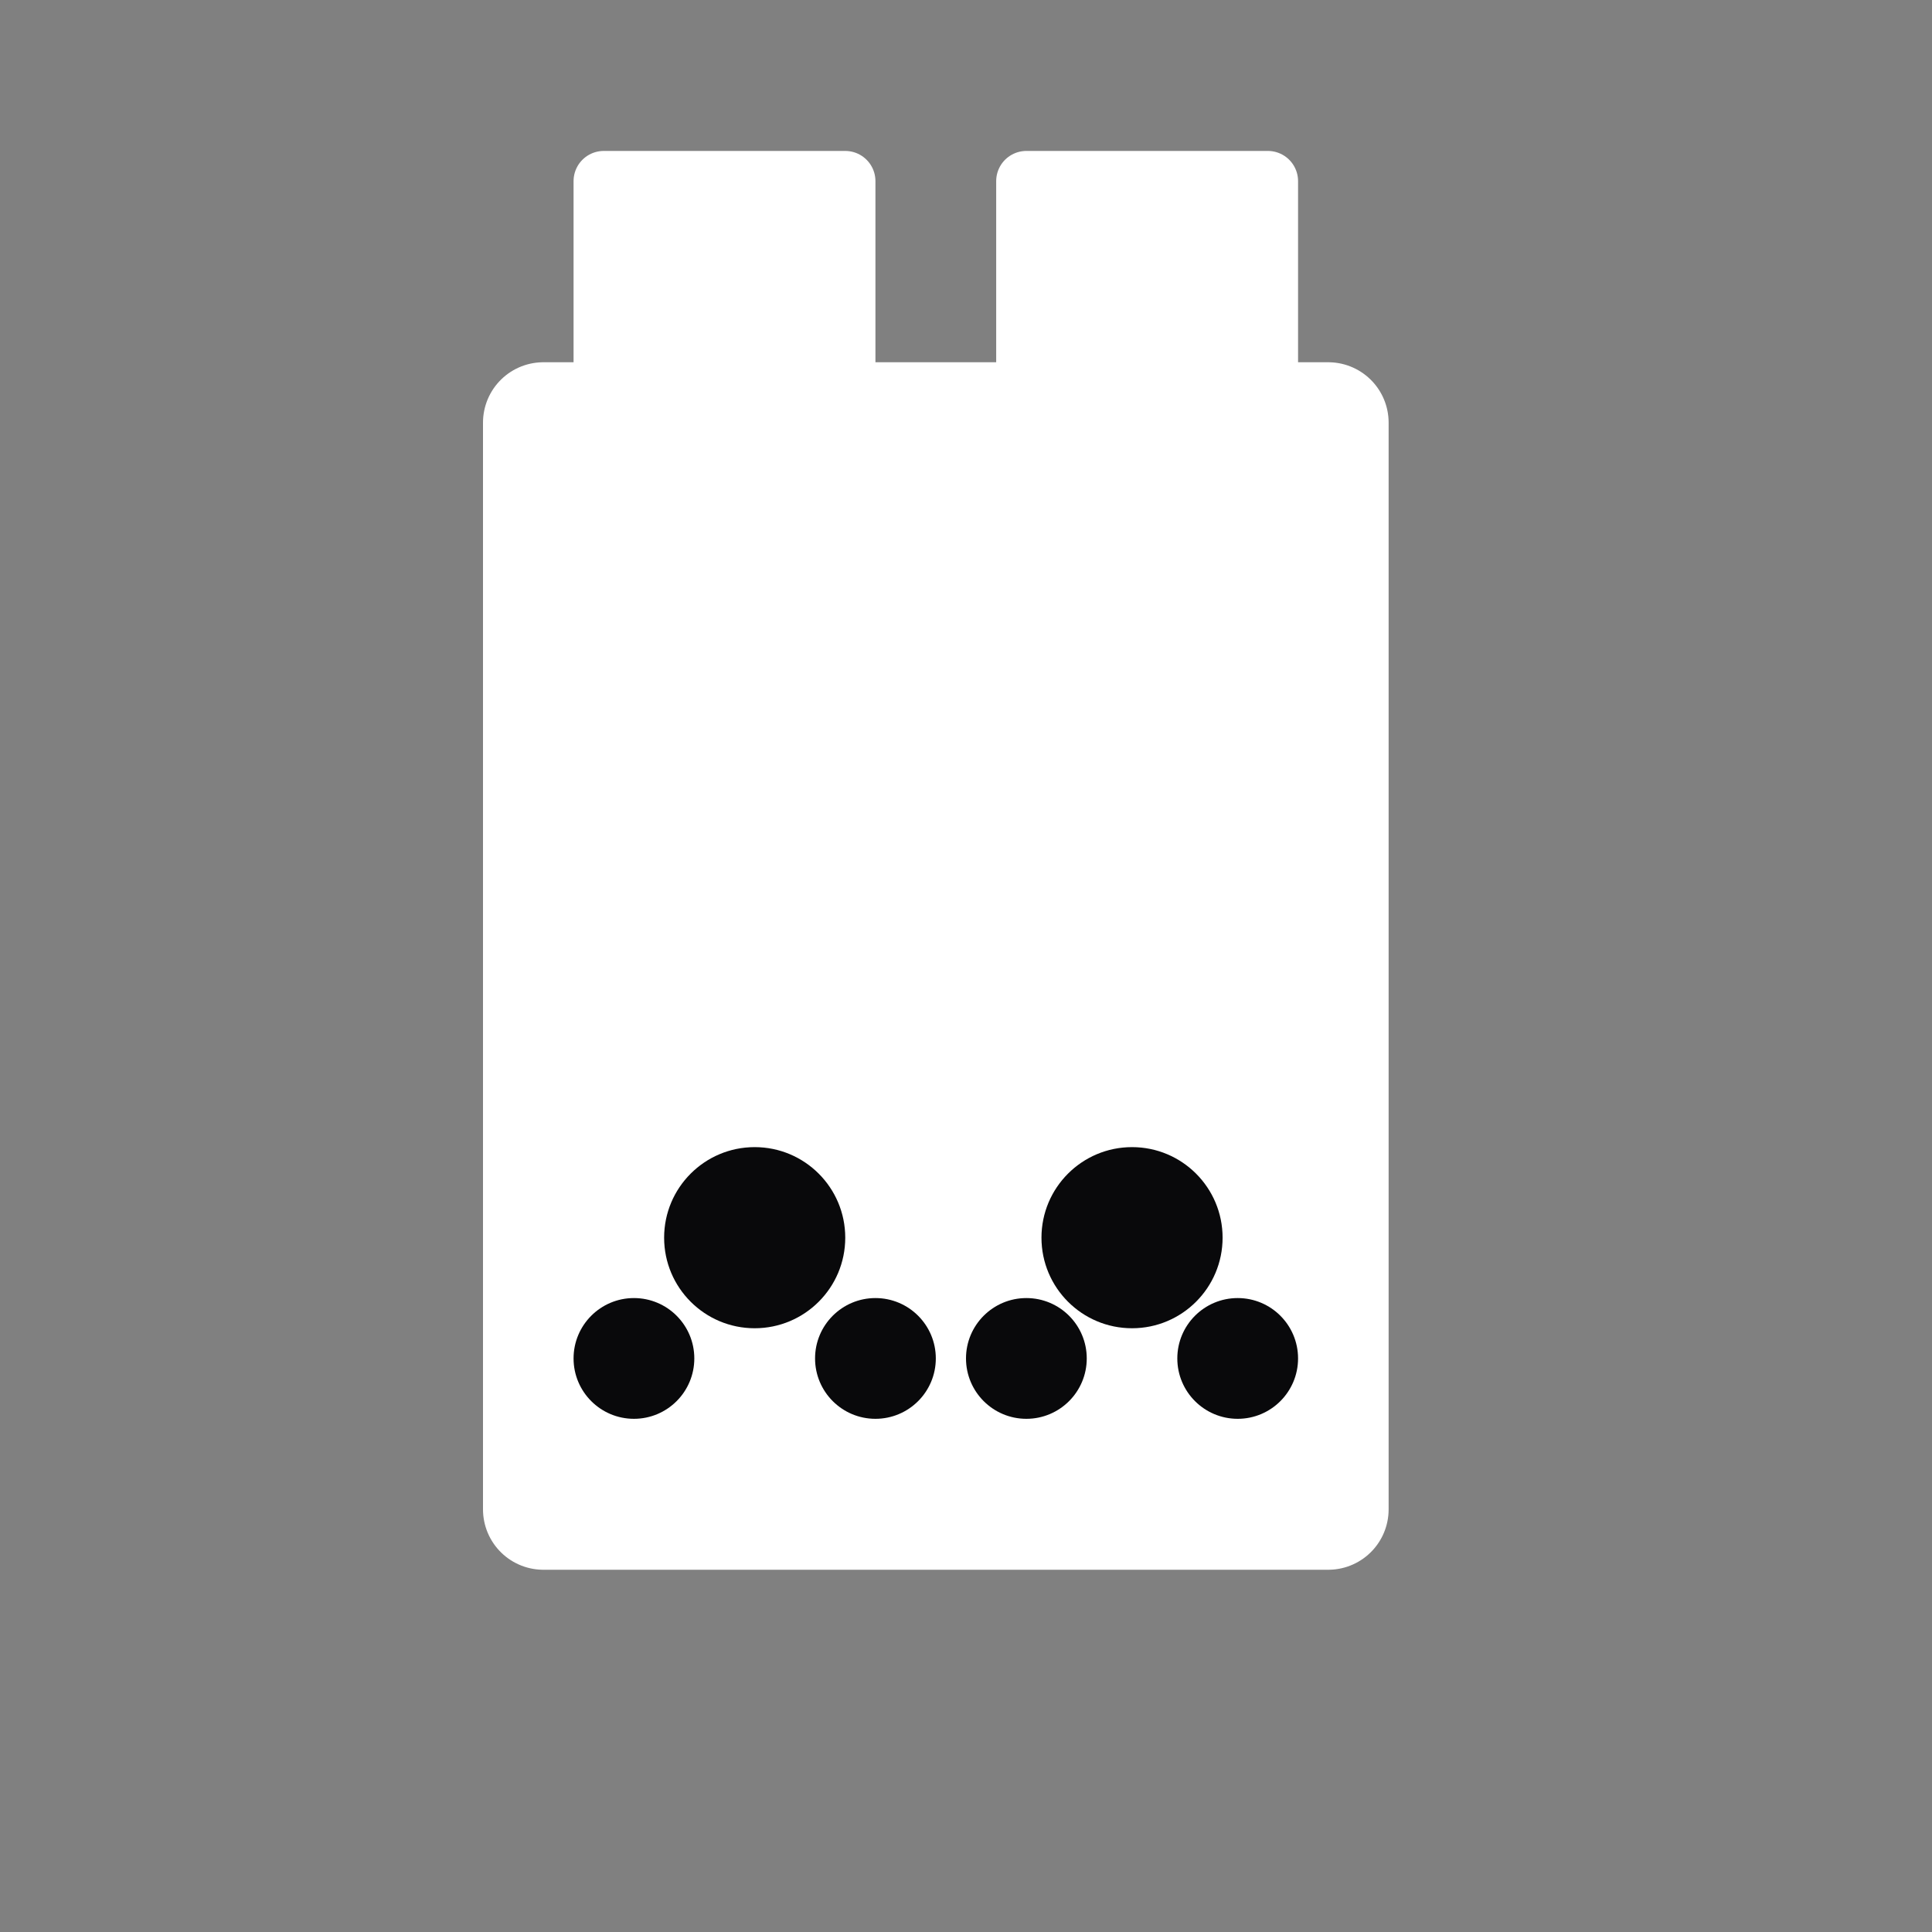 <svg xmlns="http://www.w3.org/2000/svg" width="16" height="16"><rect width="100%" height="100%" fill="#808080" stroke="none"/><path d="m4.5 3.5h6.5v9h-6.5z" fill="#fff" stroke-linejoin="round" stroke="#fff"/><path d="m5 3.5v-2h2v2.5h1.5v-2.5h2v2" fill="#fff" stroke="#fff" stroke-linecap="round" stroke-linejoin="round" stroke-width=".5"/><circle r=".75" fill="#09090b" cx="9.375" cy="10.25"/><circle r=".5" fill="#09090b" cx="10.25" cy="11.25"/><circle r=".5" fill="#09090b" cx="8.5" cy="11.25"/><circle r=".5" fill="#09090b" cx="7.25" cy="11.25"/><circle r=".5" fill="#09090b" cx="5.25" cy="11.25"/><circle r=".75" fill="#09090b" cx="6.25" cy="10.25"/></svg>